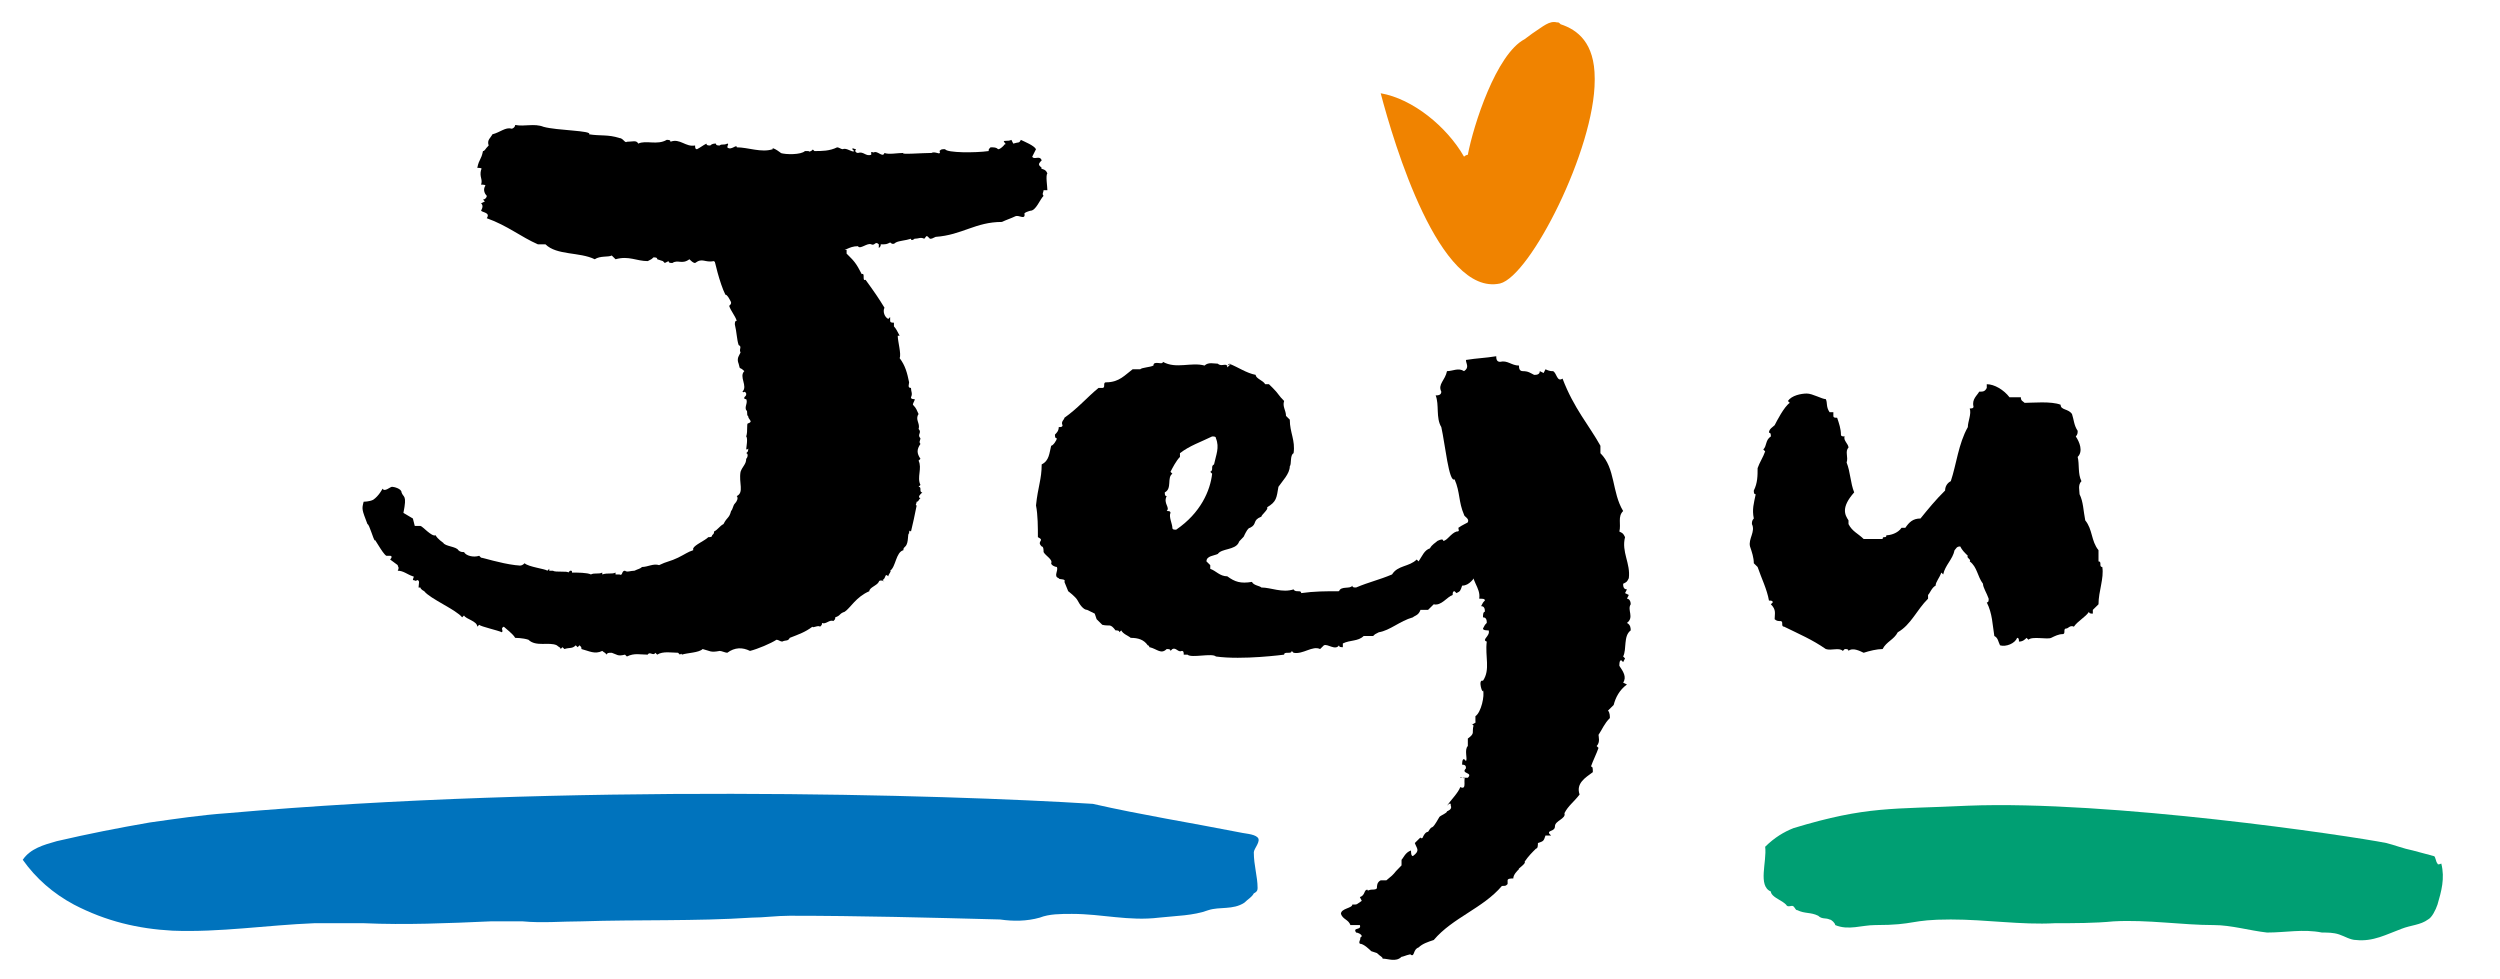 <svg width="120" height="47" viewBox="0 0 120 47" fill="none" xmlns="http://www.w3.org/2000/svg">
<path d="M74.91 1.164C74.819 1.074 74.819 1.074 74.728 1.074C74.364 0.985 74.092 1.253 73.546 1.611L73.183 1.88C71.819 2.596 70.728 5.998 70.455 7.43C70.455 7.43 70.364 7.43 70.273 7.52C69.455 6.088 67.819 4.745 66.273 4.476C66.91 6.893 69.092 14.234 72.001 13.608C73.455 13.249 76.546 7.162 76.546 3.85V3.76C76.546 2.059 75.728 1.432 74.91 1.164Z" fill="#F08300"/>
<path d="M94.455 38.674C90.818 38.853 89.636 38.674 86.091 39.749C85.636 39.928 85.182 40.196 84.728 40.644C84.818 41.36 84.364 42.524 85 42.792C85 42.792 85 42.882 85.091 42.971C85.273 43.151 85.546 43.24 85.728 43.419C85.818 43.598 86 43.419 86.091 43.509C86.182 43.598 86.182 43.688 86.273 43.688C86.636 43.867 86.909 43.777 87.273 43.956C87.455 44.135 87.636 44.046 87.818 44.135C87.909 44.135 88.091 44.314 88.091 44.404C88.728 44.672 89.364 44.404 90 44.404C92 44.404 91.636 44.135 93.636 44.135C95.364 44.135 97 44.404 98.636 44.314C99.546 44.314 100.546 44.314 101.455 44.225C103.091 44.135 104.727 44.404 106.273 44.404C107.091 44.404 108 44.672 108.818 44.762C109.727 44.762 110.546 44.583 111.455 44.762C111.727 44.762 112 44.762 112.273 44.851C112.546 44.941 112.818 45.12 113.091 45.12C113.909 45.209 114.546 44.851 115.273 44.583C115.727 44.404 116.182 44.404 116.546 44.135C116.727 44.046 116.909 43.688 117 43.419C117.182 42.792 117.364 42.166 117.182 41.45C117.182 41.45 117 41.539 117 41.45C116.909 41.36 116.909 41.091 116.818 41.091C116.455 41.002 116.182 40.912 115.818 40.823C115.364 40.733 114.909 40.554 114.546 40.465C112.727 40.107 101.273 38.406 94.455 38.674Z" fill="#009F73"/>
<path d="M59.364 39.928C59.728 40.017 60.183 40.017 60.364 40.196C60.546 40.375 60.183 40.733 60.183 40.912C60.183 41.539 60.364 42.076 60.364 42.613C60.364 42.703 60.364 42.792 60.183 42.882C60.092 43.061 59.91 43.151 59.728 43.33C59.183 43.688 58.546 43.509 58.001 43.688C57.274 43.956 56.455 43.956 55.637 44.046C54.183 44.225 52.91 43.867 51.455 43.867C50.91 43.867 50.364 43.867 49.91 44.046C49.274 44.225 48.637 44.225 48.001 44.135C44.637 44.046 41.274 43.956 37.91 43.956C37.274 43.956 36.637 44.046 36.092 44.046C33.364 44.225 30.637 44.135 27.91 44.225C27.001 44.225 26.001 44.314 25.092 44.225C24.546 44.225 24.001 44.225 23.546 44.225C21.546 44.314 19.455 44.404 17.455 44.314C16.728 44.314 15.819 44.314 15.092 44.314C12.819 44.404 10.546 44.762 8.274 44.672C6.637 44.583 5.092 44.225 3.546 43.419C2.546 42.882 1.728 42.166 1.092 41.27C1.455 40.733 2.092 40.554 2.728 40.375C4.274 40.017 5.637 39.749 7.183 39.48C8.455 39.301 9.637 39.122 10.91 39.032C27.183 37.6 45.364 38.137 52.455 38.585C54.819 39.122 57.092 39.48 59.364 39.928Z" fill="#0073BD"/>
<path d="M88.728 24.977C88.728 25.067 88.728 25.067 88.728 25.156C88.91 25.514 89.183 25.604 89.456 25.872C89.728 25.872 90.092 25.872 90.365 25.872C90.365 25.693 90.547 25.872 90.547 25.693C90.728 25.693 91.092 25.604 91.274 25.335C91.365 25.335 91.365 25.335 91.456 25.335C91.638 25.067 91.819 24.888 92.183 24.888C92.547 24.44 92.91 23.992 93.365 23.545C93.365 23.366 93.456 23.187 93.638 23.097C93.91 22.291 94.001 21.307 94.456 20.501C94.456 20.232 94.638 19.874 94.547 19.606C94.638 19.606 94.728 19.606 94.728 19.516C94.638 19.158 94.91 18.979 95.001 18.8C95.183 18.8 95.274 18.8 95.365 18.621C95.365 18.531 95.365 18.531 95.365 18.442C95.728 18.442 96.183 18.71 96.456 19.069C96.638 19.069 96.728 19.069 97.001 19.069C97.001 19.248 97.092 19.248 97.183 19.337C97.547 19.337 98.456 19.248 98.91 19.427C98.91 19.695 99.274 19.606 99.456 19.874C99.547 20.143 99.547 20.411 99.728 20.68C99.728 20.77 99.728 20.859 99.638 20.949C99.819 21.217 100.001 21.665 99.728 21.933C99.819 22.291 99.728 22.739 99.91 23.097C99.728 23.276 99.819 23.545 99.819 23.724C100.001 24.082 100.001 24.529 100.092 24.977C100.456 25.425 100.365 25.962 100.728 26.41C100.728 26.589 100.728 26.768 100.728 26.947C100.91 26.947 100.728 27.215 100.91 27.215C101.001 27.752 100.728 28.379 100.728 29.006C100.638 29.095 100.547 29.185 100.456 29.274C100.456 29.364 100.456 29.364 100.456 29.453C100.365 29.453 100.274 29.453 100.274 29.364C100.092 29.632 99.728 29.811 99.547 30.08C99.365 29.991 99.274 30.169 99.183 30.169C99.001 30.169 99.183 30.438 99.001 30.438C98.819 30.438 98.638 30.528 98.456 30.617C98.274 30.707 97.547 30.528 97.365 30.707L97.274 30.617C97.183 30.707 97.092 30.796 96.91 30.796C96.91 30.707 96.91 30.617 96.819 30.617C96.728 30.886 96.274 31.065 96.001 30.975C95.91 30.796 95.91 30.617 95.728 30.528C95.638 29.991 95.638 29.453 95.365 28.916C95.456 28.916 95.456 28.827 95.456 28.737C95.365 28.469 95.183 28.2 95.183 28.021C94.91 27.663 94.91 27.215 94.547 26.947C94.638 26.857 94.365 26.768 94.456 26.678C94.274 26.499 94.183 26.41 94.092 26.23C93.91 26.23 93.91 26.32 93.819 26.41C93.728 26.857 93.365 27.126 93.274 27.573L93.183 27.484C93.092 27.752 92.91 27.931 92.91 28.11C92.728 28.2 92.638 28.469 92.547 28.558C92.547 28.648 92.547 28.648 92.547 28.737C92.001 29.274 91.728 29.991 91.092 30.349C90.91 30.707 90.547 30.796 90.365 31.154C90.092 31.154 89.728 31.244 89.456 31.333C89.274 31.244 88.91 31.065 88.728 31.244C88.728 31.154 88.638 31.154 88.547 31.154L88.456 31.244C88.274 31.065 87.91 31.244 87.638 31.154C87.001 30.707 86.365 30.438 85.638 30.08C85.456 30.08 85.638 29.811 85.456 29.811C85.365 29.811 85.274 29.811 85.183 29.722C85.183 29.453 85.274 29.274 85.001 29.006L85.092 28.916C85.092 28.827 85.001 28.827 84.91 28.827C84.819 28.29 84.547 27.752 84.365 27.215C84.274 27.126 84.274 27.126 84.183 27.036C84.183 26.768 84.092 26.499 84.001 26.23C83.91 25.872 84.274 25.514 84.092 25.156C84.092 25.067 84.092 24.977 84.183 24.888C84.092 24.44 84.183 24.171 84.274 23.724C84.183 23.724 84.183 23.634 84.183 23.545C84.365 23.187 84.365 22.829 84.365 22.471C84.456 22.202 84.638 21.933 84.728 21.665L84.638 21.575C84.819 21.396 84.728 21.128 85.001 20.949C85.001 20.859 85.001 20.77 84.91 20.77C84.91 20.59 85.092 20.501 85.183 20.411C85.274 20.232 85.638 19.516 85.91 19.337L85.819 19.248C86.001 18.979 86.456 18.89 86.728 18.89C87.001 18.89 87.456 19.158 87.638 19.158C87.728 19.337 87.638 19.516 87.819 19.785C87.91 19.785 87.91 19.785 88.001 19.785C88.001 19.874 88.001 19.874 88.001 19.964C88.001 20.053 88.092 20.053 88.183 20.053C88.274 20.322 88.365 20.59 88.365 20.859C88.365 20.949 88.456 20.949 88.547 20.949C88.456 21.128 88.728 21.307 88.728 21.486C88.547 21.665 88.728 21.933 88.638 22.202C88.819 22.649 88.819 23.187 89.001 23.634C88.365 24.351 88.547 24.709 88.728 24.977Z" fill="black"/>
<path d="M51.274 28.379C51.274 28.379 51.638 28.648 51.728 28.827C51.819 29.006 52.001 29.274 52.183 29.274C52.365 29.364 52.547 29.453 52.547 29.453L52.638 29.722L52.91 29.991C53.274 30.08 53.274 29.901 53.547 30.259C53.638 30.259 53.728 30.259 53.728 30.349L53.819 30.259C53.91 30.438 54.183 30.528 54.274 30.617C54.638 30.617 54.91 30.707 55.092 30.975C55.183 30.975 55.183 31.154 55.183 31.065C55.547 31.154 55.728 31.423 56.001 31.154C56.092 31.154 56.183 31.154 56.183 31.244L56.274 31.154C56.456 31.065 56.547 31.333 56.728 31.244C56.819 31.244 56.819 31.333 56.819 31.423C56.91 31.423 56.91 31.423 57.001 31.423C57.183 31.602 58.183 31.333 58.365 31.512C59.638 31.691 61.638 31.423 61.638 31.423C61.638 31.244 62.001 31.423 62.001 31.244L62.092 31.333C62.547 31.423 63.001 30.975 63.365 31.154C63.456 31.065 63.456 31.065 63.547 30.975C63.728 30.886 64.092 31.244 64.274 30.975C64.274 31.065 64.365 31.065 64.456 31.065C64.456 30.975 64.456 30.975 64.456 30.886C64.819 30.707 65.183 30.796 65.456 30.528C65.547 30.528 65.728 30.528 65.91 30.528C66.001 30.438 66.001 30.438 66.183 30.349C66.728 30.259 67.183 29.811 67.819 29.632C67.91 29.543 68.092 29.543 68.183 29.274C68.274 29.274 68.365 29.274 68.547 29.274C68.638 29.185 68.728 29.095 68.819 29.006C69.183 29.095 69.456 28.648 69.728 28.558C69.728 28.469 69.728 28.379 69.819 28.379L69.91 28.469C70.092 28.379 70.092 28.379 70.183 28.11C70.547 28.11 70.728 27.752 70.91 27.573C71.001 27.573 71.001 27.573 71.092 27.573C71.183 27.484 71.183 27.484 71.274 27.394C71.365 27.394 71.365 27.394 71.456 27.394C71.728 27.126 71.91 26.857 72.274 26.678C72.274 26.589 72.274 26.499 72.365 26.499C72.547 26.589 72.547 26.32 72.638 26.141C72.728 26.051 73.001 25.872 73.092 25.962C73.092 26.141 73.365 25.604 73.365 25.693C73.456 25.783 73.819 24.888 73.91 24.798L73.001 22.471C72.638 22.918 71.547 24.44 70.91 24.529C70.91 24.977 70.365 25.067 70.001 25.335C70.001 25.425 70.092 25.514 69.91 25.514C69.638 25.604 69.456 25.962 69.274 25.962C69.274 25.872 69.183 25.872 69.001 25.962C68.91 26.051 68.728 26.141 68.638 26.32C68.365 26.41 68.274 26.678 68.092 26.947L68.001 26.857C67.638 27.215 67.092 27.126 66.819 27.573C66.183 27.842 65.728 27.931 65.092 28.2C65.001 28.2 64.91 28.2 64.91 28.11C64.819 28.29 64.365 28.11 64.274 28.379C63.638 28.379 63.092 28.379 62.456 28.469C62.456 28.29 62.183 28.469 62.092 28.29C61.547 28.469 61.001 28.2 60.547 28.2C60.456 28.11 60.183 28.11 60.092 27.931C59.547 28.021 59.274 27.931 58.91 27.663C58.547 27.663 58.365 27.394 58.092 27.305C58.092 27.215 58.092 27.215 58.092 27.126C58.001 27.036 58.001 27.036 57.91 26.947C57.91 26.678 58.274 26.678 58.456 26.589C58.638 26.32 59.274 26.41 59.456 26.051C59.456 25.962 59.728 25.783 59.728 25.693C59.819 25.514 59.91 25.335 60.001 25.335C60.365 25.156 60.092 24.977 60.547 24.798C60.547 24.709 60.91 24.44 60.819 24.351C61.274 24.082 61.274 23.903 61.365 23.366C61.547 23.097 61.91 22.739 61.91 22.381C62.001 22.291 61.91 21.844 62.092 21.754C62.183 21.128 61.91 20.77 61.91 20.143C61.819 20.053 61.819 20.053 61.728 19.964C61.728 19.695 61.547 19.516 61.638 19.248C61.365 18.979 61.365 18.89 61.092 18.621L60.91 18.442C60.819 18.442 60.819 18.442 60.728 18.442C60.638 18.263 60.274 18.173 60.274 17.994C59.819 17.905 59.456 17.636 59.001 17.457L58.91 17.547L59.092 17.457C59.001 17.547 59.001 17.547 58.91 17.636C58.91 17.368 58.638 17.636 58.456 17.457C58.274 17.457 58.001 17.368 57.819 17.547C57.183 17.368 56.456 17.726 55.819 17.368C55.819 17.547 55.365 17.278 55.365 17.547C55.183 17.636 54.819 17.636 54.728 17.726C54.638 17.726 54.547 17.726 54.365 17.726C54.001 17.994 53.728 18.352 53.092 18.352C52.91 18.352 53.092 18.621 52.91 18.621C52.819 18.621 52.819 18.621 52.728 18.621C52.183 19.069 51.728 19.606 51.092 20.053C51.092 20.143 50.91 20.232 51.001 20.411C51.001 20.501 50.91 20.501 50.819 20.501C50.819 20.68 50.728 20.77 50.638 20.859C50.638 20.949 50.638 21.038 50.728 21.038C50.728 21.128 50.547 21.396 50.456 21.396C50.365 21.754 50.365 22.112 50.001 22.291C50.001 23.008 49.819 23.366 49.728 24.261C49.819 24.709 49.819 25.335 49.819 25.783C50.183 25.962 49.728 25.962 50.001 26.23C50.092 26.23 50.092 26.41 50.092 26.499C50.183 26.678 50.547 26.857 50.456 27.036C50.456 27.126 50.638 27.215 50.728 27.215C50.819 27.394 50.547 27.663 50.819 27.752C50.819 27.842 51.183 27.752 51.092 27.931L51.274 28.379ZM58.274 22.291C58.092 22.381 58.274 22.56 58.092 22.649L58.183 22.739C58.092 23.545 57.638 24.619 56.456 25.425C56.365 25.425 56.274 25.425 56.274 25.335C56.274 25.156 56.092 24.798 56.183 24.619C56.183 24.529 56.092 24.529 56.001 24.529C56.183 24.351 55.819 24.171 56.001 23.813C55.91 23.813 55.91 23.724 55.91 23.634C56.274 23.455 56.001 22.918 56.274 22.739L56.183 22.649C56.274 22.471 56.456 22.112 56.638 21.933C56.638 21.844 56.638 21.844 56.638 21.754C57.092 21.396 57.638 21.217 58.183 20.949C58.274 20.949 58.365 20.949 58.365 21.038C58.547 21.486 58.365 21.844 58.274 22.291Z" fill="black"/>
<path d="M76.82 21.396C76.82 21.486 76.82 21.665 76.82 21.754C77.547 22.471 77.365 23.634 77.911 24.529C77.638 24.798 77.82 25.156 77.729 25.514C77.911 25.604 77.911 25.604 78.002 25.783C77.82 26.499 78.274 27.036 78.183 27.752C78.093 27.931 78.093 27.931 77.911 28.021C77.911 28.11 77.911 28.29 78.093 28.29L78.002 28.469L78.183 28.558L78.093 28.737C78.183 28.737 78.274 28.827 78.274 29.006C78.093 29.274 78.456 29.632 78.093 29.901C78.274 29.991 78.274 30.169 78.274 30.259C77.911 30.528 78.093 31.154 77.911 31.512L78.002 31.602L77.911 31.781L77.82 31.691C77.729 31.691 77.729 31.87 77.729 31.96C77.911 32.229 78.093 32.497 77.911 32.766L78.093 32.855C77.729 33.124 77.547 33.482 77.456 33.84C77.365 33.929 77.365 33.929 77.183 34.109C77.274 34.198 77.274 34.377 77.274 34.467C77.002 34.735 76.911 35.004 76.729 35.272C76.729 35.362 76.82 35.63 76.638 35.809L76.729 35.899C76.638 36.168 76.456 36.526 76.365 36.794C76.456 36.794 76.456 36.884 76.456 37.063C76.093 37.331 75.638 37.6 75.82 38.137C75.547 38.495 75.274 38.674 75.093 39.032C75.183 39.301 74.638 39.391 74.638 39.659C74.638 39.928 74.274 39.838 74.365 40.017L74.456 40.107C74.365 40.107 74.365 40.107 74.183 40.107C74.093 40.375 74.093 40.375 73.82 40.465C73.82 40.554 73.82 40.733 73.729 40.733C73.547 40.912 73.365 41.091 73.183 41.36C73.274 41.45 72.82 41.718 72.911 41.718C72.82 41.808 72.638 41.987 72.638 42.166C72.547 42.166 72.365 42.166 72.365 42.255V42.434C72.274 42.524 72.274 42.524 72.093 42.524C71.183 43.598 69.729 44.046 68.82 45.12C68.547 45.209 68.274 45.299 68.093 45.478C67.82 45.568 67.911 45.926 67.729 45.836C67.729 45.747 67.365 45.926 67.274 45.926C67.002 46.194 66.638 46.015 66.365 46.015C66.365 45.926 66.274 45.926 66.093 45.747L65.82 45.657C65.729 45.568 65.456 45.299 65.274 45.299C65.183 45.209 65.365 45.031 65.274 45.031L65.365 44.941C65.365 44.851 65.183 44.762 65.093 44.762C64.911 44.493 65.365 44.672 65.274 44.404H64.82C64.729 44.135 64.456 44.135 64.365 43.867C64.365 43.598 64.911 43.598 64.911 43.419C65.183 43.419 65.093 43.419 65.365 43.24L65.274 43.061C65.547 42.971 65.456 42.703 65.638 42.703C65.638 42.792 65.729 42.703 65.82 42.703C65.911 42.703 66.093 42.703 66.093 42.613C66.093 42.524 66.093 42.345 66.274 42.255C66.365 42.255 66.365 42.255 66.547 42.255C67.093 41.808 66.729 42.076 67.274 41.539C67.274 41.45 67.274 41.45 67.274 41.27C67.365 41.181 67.456 40.912 67.729 40.823C67.729 40.912 67.729 41.091 67.82 41.091C68.183 40.823 68.002 40.733 67.911 40.465C68.002 40.375 68.002 40.375 68.183 40.196C68.183 40.286 68.365 40.196 68.274 40.196C68.274 40.286 68.365 39.928 68.547 39.928C68.82 39.48 68.638 40.017 69.093 39.211C69.183 39.122 69.456 39.032 69.456 38.943C69.456 38.943 69.729 38.853 69.638 38.674C69.638 38.585 69.638 38.495 69.456 38.674C69.638 38.406 70.002 38.048 70.093 37.779C70.456 37.958 70.183 37.331 70.365 37.331C70.274 37.421 70.093 37.242 70.093 37.331H70.456C70.729 37.063 70.093 37.152 70.365 36.884C70.365 36.794 70.365 36.705 70.183 36.705C70.183 36.615 70.183 36.436 70.274 36.436L70.365 36.526C70.456 36.436 70.274 35.989 70.456 35.809C70.456 35.72 70.456 35.541 70.456 35.451C70.82 35.183 70.638 35.183 70.729 34.825L70.638 34.735C70.638 34.825 70.911 34.646 70.82 34.646C70.82 34.556 70.82 34.556 70.82 34.377C71.093 34.198 71.274 33.392 71.183 33.124C71.183 33.392 70.911 32.587 71.183 32.676C71.547 32.139 71.274 31.512 71.365 30.796C71.093 30.707 71.547 30.528 71.456 30.259C71.365 30.259 71.183 30.259 71.183 30.169C71.274 29.991 71.274 29.991 71.365 29.901C71.365 29.811 71.365 29.632 71.183 29.632C71.183 29.543 71.183 29.364 71.274 29.364C71.274 29.274 71.274 29.095 71.093 29.095C71.183 28.916 71.183 28.916 71.274 28.827C71.274 28.737 71.183 28.737 71.002 28.737C71.093 28.2 70.547 27.842 70.729 27.305C70.638 27.305 70.638 27.215 70.547 27.036C70.911 26.589 70.456 26.141 70.638 25.693C70.365 25.604 70.456 25.335 70.456 25.067C70.547 24.888 70.274 24.798 70.274 24.709C70.002 24.082 70.093 23.634 69.82 23.008C69.547 23.187 69.365 21.307 69.183 20.501C68.911 20.053 69.093 19.427 68.911 18.979C69.002 18.979 69.183 18.979 69.183 18.8C69.002 18.442 69.365 18.263 69.456 17.815C69.729 17.815 70.002 17.636 70.274 17.815C70.547 17.636 70.365 17.457 70.365 17.278C70.911 17.189 71.274 17.189 71.82 17.099C71.82 17.189 71.82 17.368 72.002 17.368C72.365 17.278 72.547 17.547 72.911 17.547C72.911 17.636 72.911 17.815 73.093 17.815C73.365 17.815 73.456 17.905 73.638 17.994C73.729 17.994 73.911 17.994 73.911 17.815L74.093 17.905L74.183 17.726C74.365 17.815 74.456 17.815 74.547 17.815C74.729 17.905 74.729 18.352 75.002 18.173C75.547 19.606 76.274 20.411 76.82 21.396Z" fill="black"/>
<path d="M19.273 23.634C19.273 23.455 18.909 23.366 18.818 23.366C18.727 23.366 18.455 23.634 18.364 23.455C18.364 23.455 18.182 23.813 17.909 23.992C17.727 24.082 17.455 24.082 17.455 24.082C17.364 24.44 17.364 24.44 17.637 25.156C17.727 25.156 17.909 25.872 18 25.962C17.909 25.693 18.364 26.589 18.546 26.678C18.637 26.678 18.637 26.678 18.727 26.678C18.818 26.678 18.818 26.768 18.727 26.857L19.091 27.126C19.091 27.215 19.182 27.215 19.091 27.394C19.364 27.394 19.546 27.573 19.818 27.663C19.909 27.663 19.818 27.752 19.818 27.842C19.909 27.842 20 27.931 20 27.842C20.182 27.842 20.091 28.021 20.091 28.2H20.182C20.182 28.29 20.364 28.379 20.364 28.379C20.637 28.737 21.909 29.274 22.182 29.632L22.273 29.543C22.364 29.722 22.909 29.811 22.909 30.08L23 29.991C23.091 30.08 23.909 30.259 24.091 30.349C24.182 30.259 24 30.169 24.182 30.08C24.273 30.169 24.637 30.438 24.727 30.617C24.727 30.617 25.091 30.617 25.364 30.707C25.727 31.065 26.364 30.796 26.727 30.975C26.818 31.065 26.909 31.065 26.909 31.154L27 31.065L27.091 31.154C27.364 31.065 27.455 31.154 27.637 30.975L27.727 31.065L27.818 30.975C27.909 31.065 27.909 31.065 27.909 31.154C28.273 31.244 28.546 31.423 28.909 31.244C29 31.333 29.091 31.333 29.091 31.423C29.182 31.333 29.182 31.333 29.364 31.333C29.637 31.423 29.637 31.512 30 31.423L30.091 31.512C30.455 31.333 30.727 31.423 31.091 31.423C31.182 31.244 31.364 31.512 31.455 31.333L31.546 31.423C31.818 31.244 32.273 31.333 32.546 31.333L32.637 31.423C32.727 31.333 32.727 31.423 32.727 31.423C33 31.333 33.546 31.333 33.727 31.154C34.091 31.244 34.091 31.333 34.546 31.244C34.637 31.244 34.818 31.333 34.909 31.333C35.273 31.065 35.637 31.065 36 31.244C36.364 31.154 37 30.886 37.273 30.707C37.364 30.707 37.455 30.796 37.546 30.796C37.727 30.707 37.818 30.796 37.909 30.617C38.364 30.438 38.637 30.349 39 30.08C39 30.169 39.273 29.991 39.364 30.08C39.455 29.991 39.455 29.991 39.455 29.901C39.637 29.991 39.818 29.722 40 29.811C40.091 29.722 40.091 29.722 40.091 29.632C40.364 29.543 40.273 29.453 40.546 29.364C40.818 29.185 41.091 28.648 41.727 28.379C41.727 28.2 42.091 28.11 42.182 27.931C42.182 27.842 42.364 27.842 42.455 27.931L42.364 27.842C42.546 27.752 42.455 27.484 42.637 27.663C42.637 27.573 42.818 27.394 42.727 27.394C43 27.215 43 26.499 43.364 26.41C43.364 26.32 43.364 26.32 43.455 26.23C43.637 26.051 43.546 25.604 43.637 25.604C43.637 25.514 43.637 25.425 43.727 25.514C43.818 25.156 43.909 24.709 44 24.261C43.909 24.261 44 24.171 44 24.082C44.091 24.082 44.091 23.992 44.182 23.903C44.091 23.903 44.091 23.813 44.182 23.724L44.273 23.634C44.091 23.634 44.273 23.366 44.091 23.366L44.182 23.276C44 22.918 44.273 22.471 44.091 22.112L44.182 22.023C44 21.754 44 21.575 44.182 21.307C44.091 21.217 44.182 21.128 44.182 21.038C44 20.859 44.273 20.77 44.091 20.59C44.182 20.322 43.909 20.143 44.091 19.874C44 19.695 44 19.606 43.818 19.427C43.818 19.337 43.909 19.248 43.909 19.158C43.818 19.158 43.727 19.158 43.727 19.069C43.818 18.89 43.727 18.8 43.727 18.621C43.546 18.621 43.637 18.442 43.637 18.352C43.546 17.905 43.455 17.547 43.182 17.189C43.273 17.009 43.091 16.383 43.091 16.114H43.182C43.091 15.935 43 15.756 42.909 15.667C42.909 15.577 42.909 15.577 42.909 15.488C42.818 15.488 42.727 15.488 42.727 15.398C42.727 15.309 42.727 15.309 42.727 15.219L42.637 15.309C42.455 15.219 42.364 14.95 42.455 14.771C42.182 14.324 42 14.055 41.546 13.429C41.364 13.518 41.546 13.07 41.364 13.16C41.091 12.623 41 12.533 40.637 12.175C40.637 12.086 40.637 12.086 40.637 11.996C40.546 11.996 40.546 11.996 40.455 11.996C40.364 11.996 40.364 11.907 40.364 11.817C39.818 11.459 37.818 11.191 37.546 10.653C37.364 10.653 37.182 10.564 37.091 10.743C37 10.653 37 10.653 36.909 10.564C36.455 10.832 36.091 10.295 35.637 10.206L35.546 10.295C35.364 9.937 35.091 10.295 34.909 10.295C34.818 10.206 34.727 10.206 34.637 10.206C34.182 10.385 33.818 10.206 33.364 10.653L33.273 10.564L34.273 12.354C34.273 12.444 34.546 13.608 34.818 14.145C34.909 14.145 35 14.324 35.091 14.503C35.091 14.592 35.091 14.592 35 14.682C35.091 14.95 35.273 15.13 35.364 15.398C35.273 15.398 35.273 15.488 35.273 15.577C35.364 15.935 35.364 16.293 35.455 16.562C35.637 16.651 35.455 16.741 35.546 16.92L35.455 17.099C35.364 17.278 35.455 17.457 35.455 17.457C35.546 17.815 35.455 17.547 35.727 17.815C35.455 18.084 35.909 18.531 35.637 18.8C35.727 18.89 35.727 18.71 35.818 18.89C35.818 18.979 35.818 18.979 35.727 19.069C35.727 19.158 35.727 19.158 35.818 19.158C35.909 19.337 35.727 19.516 35.818 19.695C35.909 19.695 35.818 19.964 35.909 19.964C35.909 20.143 36.182 20.232 35.909 20.322C35.818 20.322 35.909 20.68 35.818 20.949C35.909 21.038 35.818 21.486 35.818 21.575C35.909 21.575 36 21.486 35.909 21.575C35.909 21.665 35.909 21.665 35.818 21.754C35.909 21.754 35.909 21.933 35.818 22.023C35.818 22.291 35.637 22.381 35.546 22.649C35.455 23.187 35.727 23.634 35.364 23.813C35.455 23.903 35.364 24.082 35.273 24.171C35.182 24.261 35.182 24.44 35.091 24.529C35 24.888 34.909 24.798 34.727 25.156C34.546 25.246 34.455 25.425 34.273 25.514C34.273 25.604 34.273 25.604 34.182 25.693C34.182 25.783 34.091 25.783 34 25.783C33.818 25.962 33.364 26.141 33.273 26.32V26.41C33 26.499 32.909 26.589 32.546 26.768C32.182 26.947 32 26.947 31.637 27.126C31.364 27.036 31.091 27.215 30.818 27.215C30.727 27.305 30.637 27.305 30.455 27.394C30.273 27.394 30.091 27.484 30 27.394C29.818 27.394 29.909 27.663 29.727 27.573C29.637 27.573 29.637 27.573 29.546 27.573V27.484C29.364 27.573 29.182 27.484 28.909 27.573V27.484C28.727 27.573 28.546 27.484 28.364 27.573C28.182 27.484 27.727 27.484 27.455 27.484C27.455 27.394 27.455 27.394 27.364 27.394L27.273 27.484C27.273 27.394 26.637 27.484 26.546 27.394H26.364V27.305L26.273 27.394C26.182 27.305 25.364 27.215 25.182 27.036C25 27.215 24.909 27.126 24.727 27.126C24 27.036 23.182 26.768 23.091 26.768L23 26.678C22.727 26.768 22.364 26.678 22.273 26.499C22.182 26.499 22.091 26.499 22 26.41C21.909 26.23 21.364 26.23 21.273 26.051C21.273 26.051 21 25.872 20.909 25.693C20.727 25.783 20.273 25.246 20.182 25.246H19.909L19.818 24.888L19.364 24.619C19.546 23.724 19.364 23.903 19.273 23.634Z" fill="black"/>
<path d="M25.819 11.728C25.91 11.728 26.092 11.728 26.183 11.728C26.728 12.265 27.819 12.086 28.547 12.444C28.819 12.265 29.183 12.354 29.365 12.265C29.456 12.354 29.456 12.354 29.547 12.444C30.183 12.265 30.547 12.533 31.092 12.533C31.274 12.444 31.274 12.444 31.365 12.354C31.456 12.354 31.547 12.354 31.547 12.444L31.819 12.533L31.91 12.623L32.092 12.533C32.092 12.623 32.183 12.623 32.274 12.623C32.547 12.444 32.728 12.712 33.092 12.444C33.183 12.533 33.274 12.623 33.365 12.623C33.728 12.354 33.819 12.623 34.274 12.533L34.365 12.623L34.547 12.533L34.456 12.444C34.456 12.354 34.637 12.354 34.728 12.354C34.91 12.533 35.001 12.712 35.365 12.623L35.456 12.712C35.637 12.623 34.183 12.533 36.456 12.444C36.637 12.354 36.637 12.354 36.728 12.354C36.819 12.444 36.91 12.533 37.001 12.533C37.274 12.444 37.547 12.354 37.819 12.265C37.91 12.265 38.092 12.444 38.274 12.265L38.365 12.354C38.637 12.354 39.001 12.265 39.183 12.265C39.183 12.354 39.001 12.175 39.092 12.175C39.456 11.996 39.819 11.817 40.183 12.086C40.547 12.086 40.728 11.817 41.183 11.817C41.274 11.996 41.637 11.638 41.819 11.728C42.001 11.817 42.001 11.549 42.183 11.728V11.907C42.274 11.817 42.274 11.817 42.274 11.728C42.547 11.728 42.547 11.728 42.728 11.638C42.819 11.728 42.91 11.728 43.001 11.638C43.183 11.549 43.456 11.549 43.728 11.459C43.728 11.638 44.001 11.37 43.91 11.459C44.092 11.459 44.183 11.37 44.365 11.459C44.456 11.37 44.456 11.28 44.547 11.37L44.637 11.459C44.728 11.459 44.728 11.459 44.91 11.37C46.183 11.28 46.819 10.653 48.092 10.653C48.274 10.564 48.547 10.474 48.728 10.385C48.91 10.295 49.183 10.564 49.183 10.295C49.092 10.206 49.456 10.116 49.456 10.116C49.728 10.116 49.91 9.579 50.092 9.4C50.001 9.31 50.092 9.221 50.092 9.131H50.274C50.274 8.952 50.183 8.415 50.274 8.326C50.183 8.057 49.91 8.147 50.001 8.057L49.91 7.968C49.819 7.878 49.91 7.789 50.001 7.699C49.91 7.43 49.637 7.699 49.547 7.52L49.728 7.162C49.637 6.983 49.183 6.804 49.001 6.714C48.91 6.893 48.91 6.804 48.637 6.893L48.547 6.714C48.365 6.804 48.183 6.714 48.183 6.804C48.365 6.983 48.183 6.893 48.183 6.983C48.092 7.072 48.001 7.162 47.91 7.162C47.819 7.072 47.728 7.072 47.547 7.072C47.456 7.162 47.456 7.162 47.456 7.251C46.819 7.341 45.456 7.341 45.365 7.162C45.183 7.162 45.183 7.162 45.092 7.251C45.183 7.341 45.001 7.43 45.092 7.341C45.183 7.43 44.819 7.251 44.728 7.341C44.274 7.341 43.183 7.43 43.365 7.341C43.092 7.341 42.637 7.43 42.456 7.341C42.365 7.61 42.092 7.162 41.91 7.341C42.092 7.341 41.728 7.251 41.819 7.341V7.43C41.547 7.52 41.456 7.251 41.183 7.341C41.092 7.341 41.001 7.251 41.092 7.162C41.001 7.162 40.91 7.072 40.91 7.162L41.001 7.251C40.91 7.341 40.637 7.072 40.456 7.162C40.365 7.162 40.274 7.072 40.183 7.072C39.819 7.251 39.456 7.251 39.092 7.251L39.001 7.162C39.092 7.162 38.819 7.341 38.819 7.251C38.728 7.251 38.728 7.251 38.637 7.251C38.456 7.43 37.728 7.43 37.456 7.341C37.637 7.43 37.001 6.983 37.092 7.162C36.547 7.341 35.91 7.072 35.365 7.072C35.365 6.893 35.092 7.251 34.91 7.072C34.91 6.983 35.001 6.893 34.91 6.893C34.728 6.983 34.637 6.893 34.547 6.983C34.456 6.983 34.365 6.983 34.365 6.893C34.274 6.893 34.183 6.893 34.092 6.983C34.001 6.983 33.91 6.983 33.91 6.893C33.728 6.983 33.637 7.072 33.456 7.162C33.365 7.162 33.365 7.072 33.365 6.983C32.91 7.072 32.637 6.625 32.183 6.804C32.183 6.714 32.092 6.714 32.001 6.714C31.547 6.983 31.001 6.714 30.637 6.893C30.547 6.714 30.365 6.804 30.092 6.804C30.001 6.893 29.91 6.625 29.728 6.625C29.183 6.446 28.819 6.535 28.274 6.446C28.456 6.267 26.728 6.267 26.092 6.088C25.637 5.909 25.183 6.088 24.728 5.998C24.728 6.088 24.637 6.177 24.547 6.177C24.274 6.088 24.001 6.356 23.637 6.446C23.547 6.625 23.365 6.714 23.456 6.983C23.274 7.162 23.274 7.251 23.183 7.251C23.092 7.699 23.001 7.61 22.91 8.057C23.001 8.057 23.183 8.057 23.092 8.147C23.001 8.505 23.183 8.594 23.092 8.863C23.183 8.863 23.365 8.863 23.274 8.952C23.183 9.131 23.274 9.31 23.365 9.4C23.365 9.49 23.274 9.579 23.183 9.579L23.274 9.669L23.092 9.758C23.183 9.848 23.183 9.937 23.092 10.116C23.183 10.206 23.547 10.206 23.365 10.474C24.365 10.832 25.001 11.37 25.819 11.728Z" fill="black"/>
</svg>
